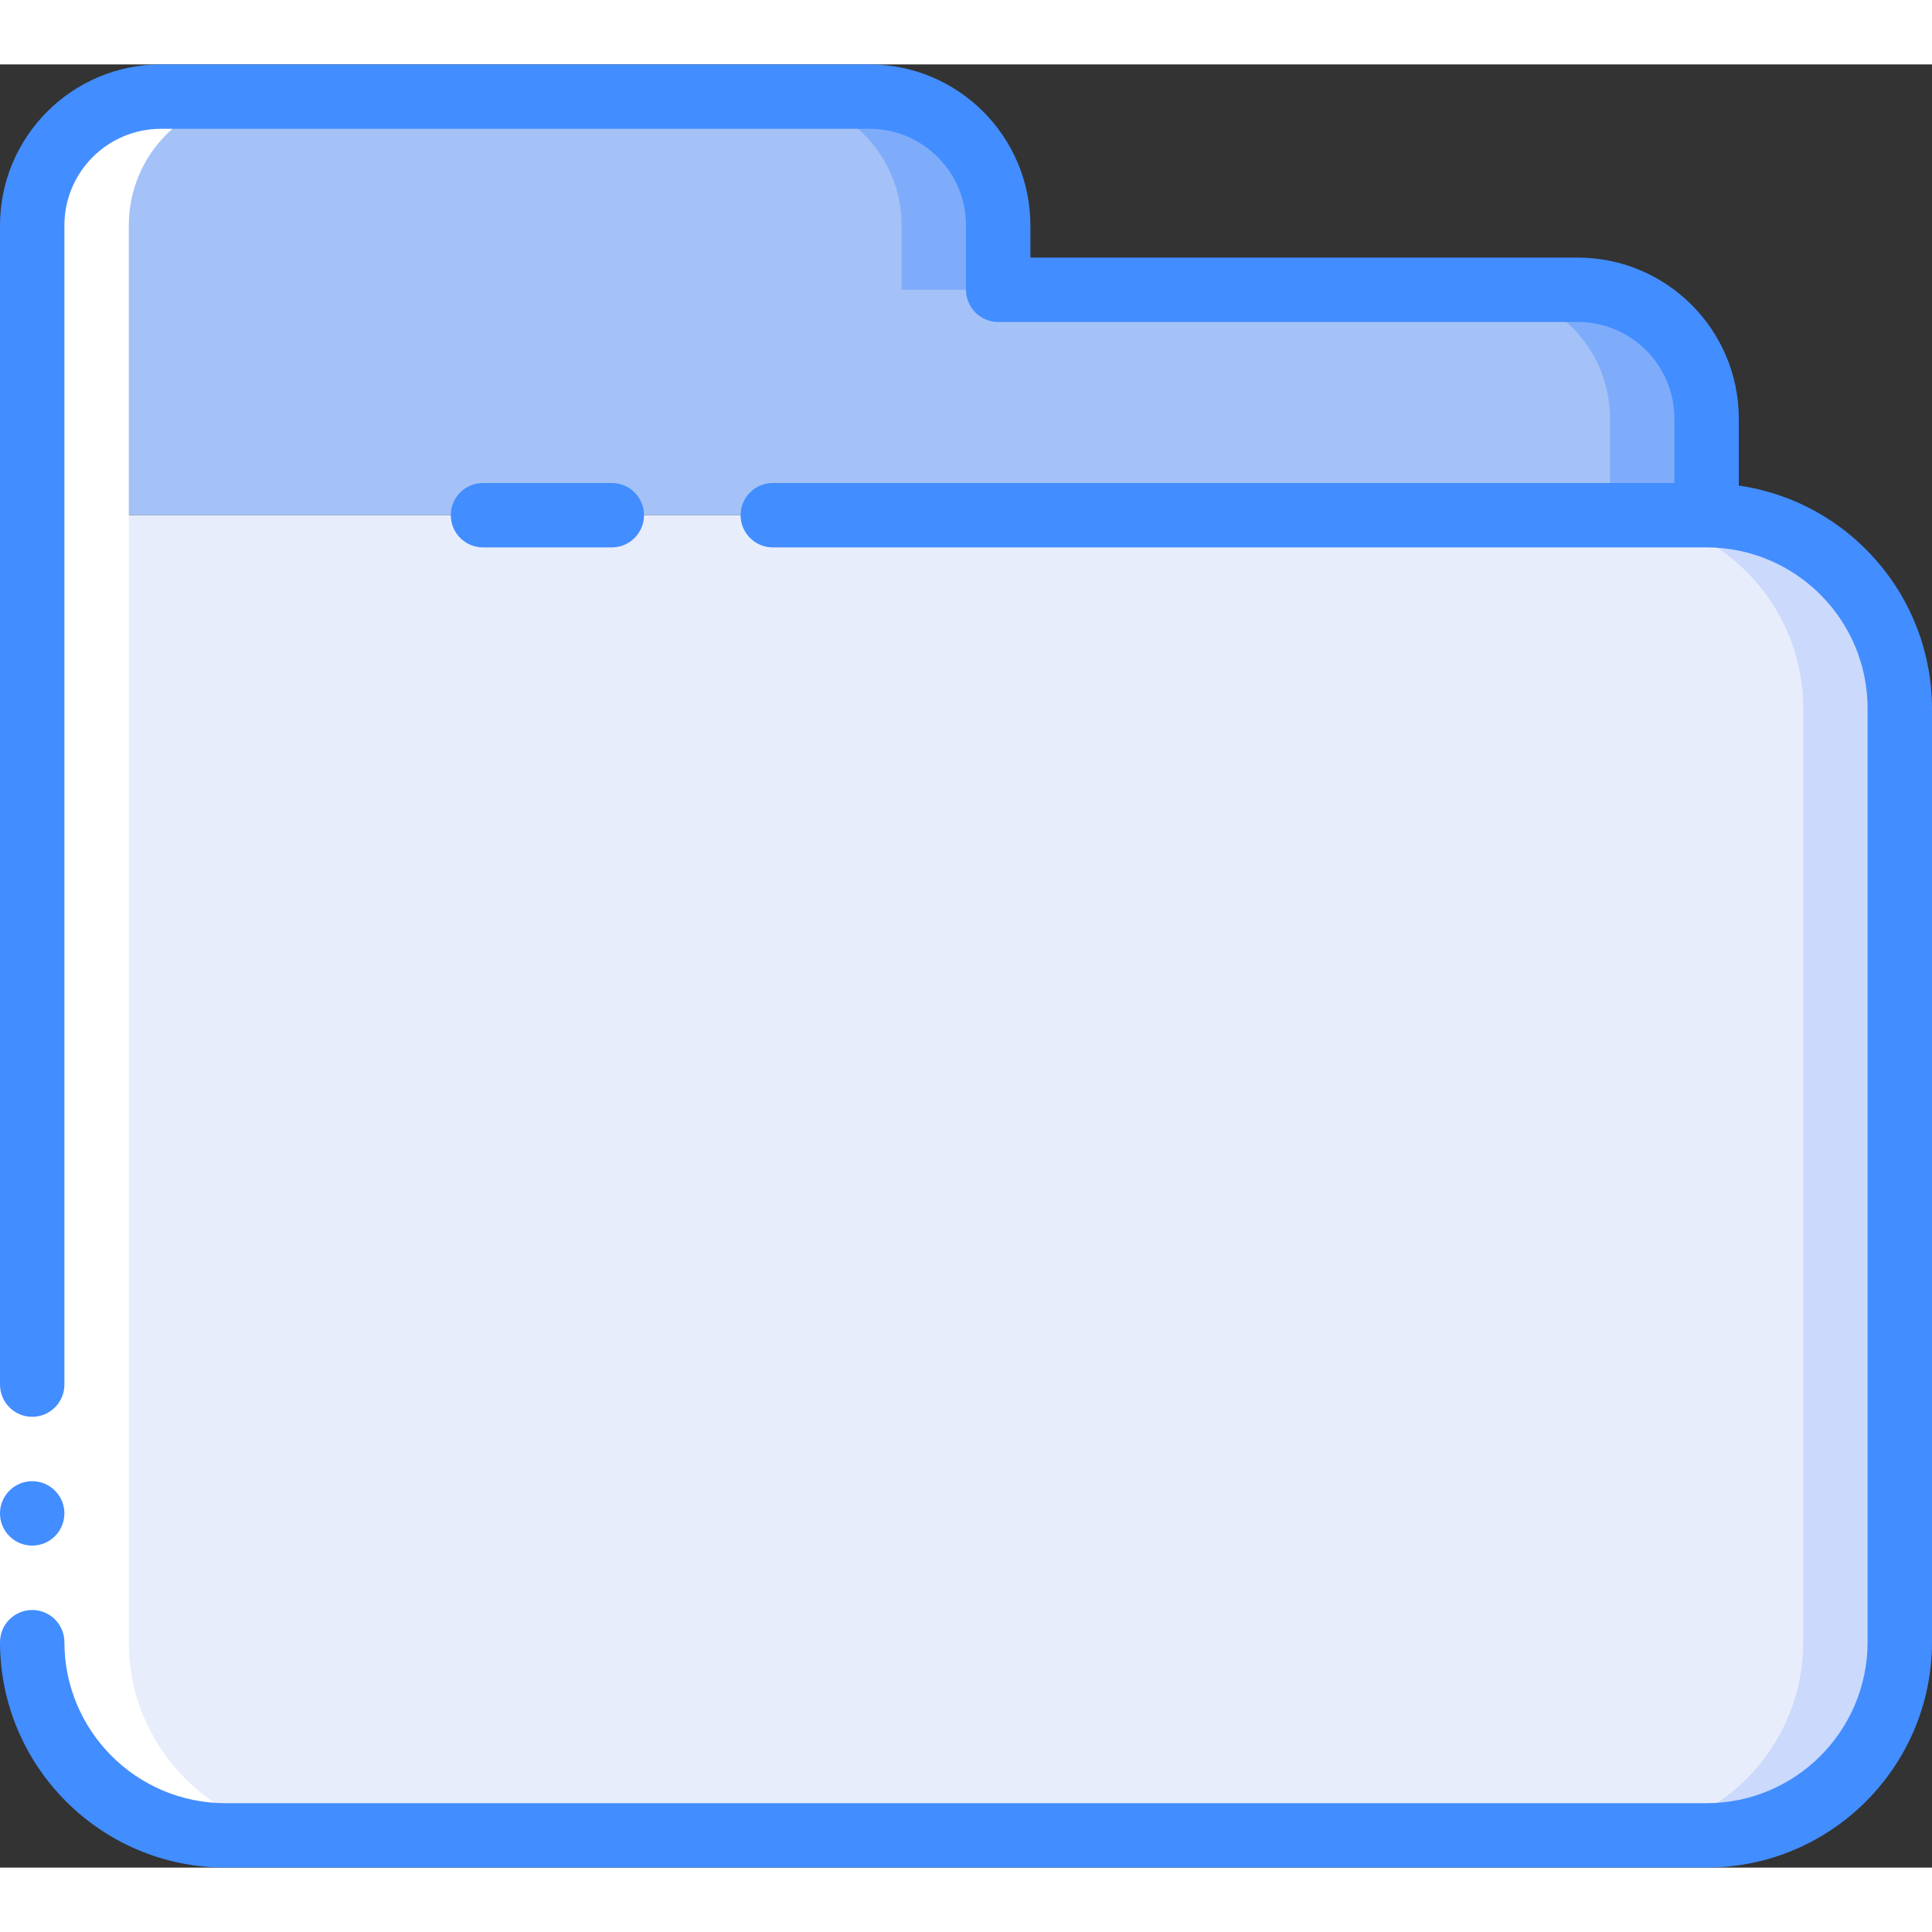 <svg height="512" viewBox="0 0 60 56" width="512" xmlns="http://www.w3.org/2000/svg"><rect x="0" y="0" width="60" height="56" fill="#333333" stroke="none"/><g id="Page-1" fill="none" fill-rule="evenodd"><g id="109---Folder" fill-rule="nonzero"><path id="Shape" d="m53 11v3h-52v-9c0-2.209 1.791-4 4-4h22c2.209 0 4 1.791 4 4v2h18c2.209 0 4 1.791 4 4z" fill="#a4c2f7"/><path id="Shape" d="m28 5v2h3v-2c0-2.209-1.791-4-4-4h-3c2.209 0 4 1.791 4 4z" fill="#7facfa"/><path id="Shape" d="m49 7h-3c2.209 0 4 1.791 4 4v3h3v-3c0-2.209-1.791-4-4-4z" fill="#7facfa"/><path id="Shape" d="m59 20v29c0 3.314-2.686 6-6 6h-46c-3.314 0-6-2.686-6-6v-35h52c3.314 0 6 2.686 6 6z" fill="#e8edfc"/><path id="Shape" d="m53 14h-3c3.314 0 6 2.686 6 6v29c0 3.314-2.686 6-6 6h3c3.314 0 6-2.686 6-6v-29c0-3.314-2.686-6-6-6z" fill="#cad9fc"/><path id="Shape" d="m1 49c0 3.314 2.686 6 6 6h3c-3.314 0-6-2.686-6-6v-44c0-2.209 1.791-4 4-4h-3c-2.209 0-4 1.791-4 4z" fill="#fff"/><path id="Rectangle-path" d="m0 41h2v8h-2z" fill="#fff"/><g fill="#428dff"><circle id="Oval" cx="1" cy="45" r="1"/><path id="Shape" d="m54 13.08v-2.08c-.003-2.76-2.24-4.997-5-5h-17v-1c-.003-2.76-2.24-4.997-5-5h-22c-2.76.003-4.997 2.24-5 5v36c0 .552.448 1 1 1s1-.448 1-1v-36c0-1.657 1.343-3 3-3h22c1.657 0 3 1.343 3 3v2c0 .552.448 1 1 1h18c1.657 0 3 1.343 3 3v2h-28c-.552 0-1 .448-1 1s.448 1 1 1h29c2.76.003 4.997 2.24 5 5v29c-.003 2.76-2.24 4.997-5 5h-46c-2.76-.003-4.997-2.24-5-5 0-.552-.448-1-1-1s-1 .448-1 1c.005 3.864 3.136 6.995 7 7h46c3.864-.005 6.995-3.136 7-7v-29c-.007-3.476-2.56-6.421-6-6.92z"/><path id="Shape" d="m19 15c.552 0 1-.448 1-1s-.448-1-1-1h-4c-.552 0-1 .448-1 1s.448 1 1 1z"/></g></g></g></svg>